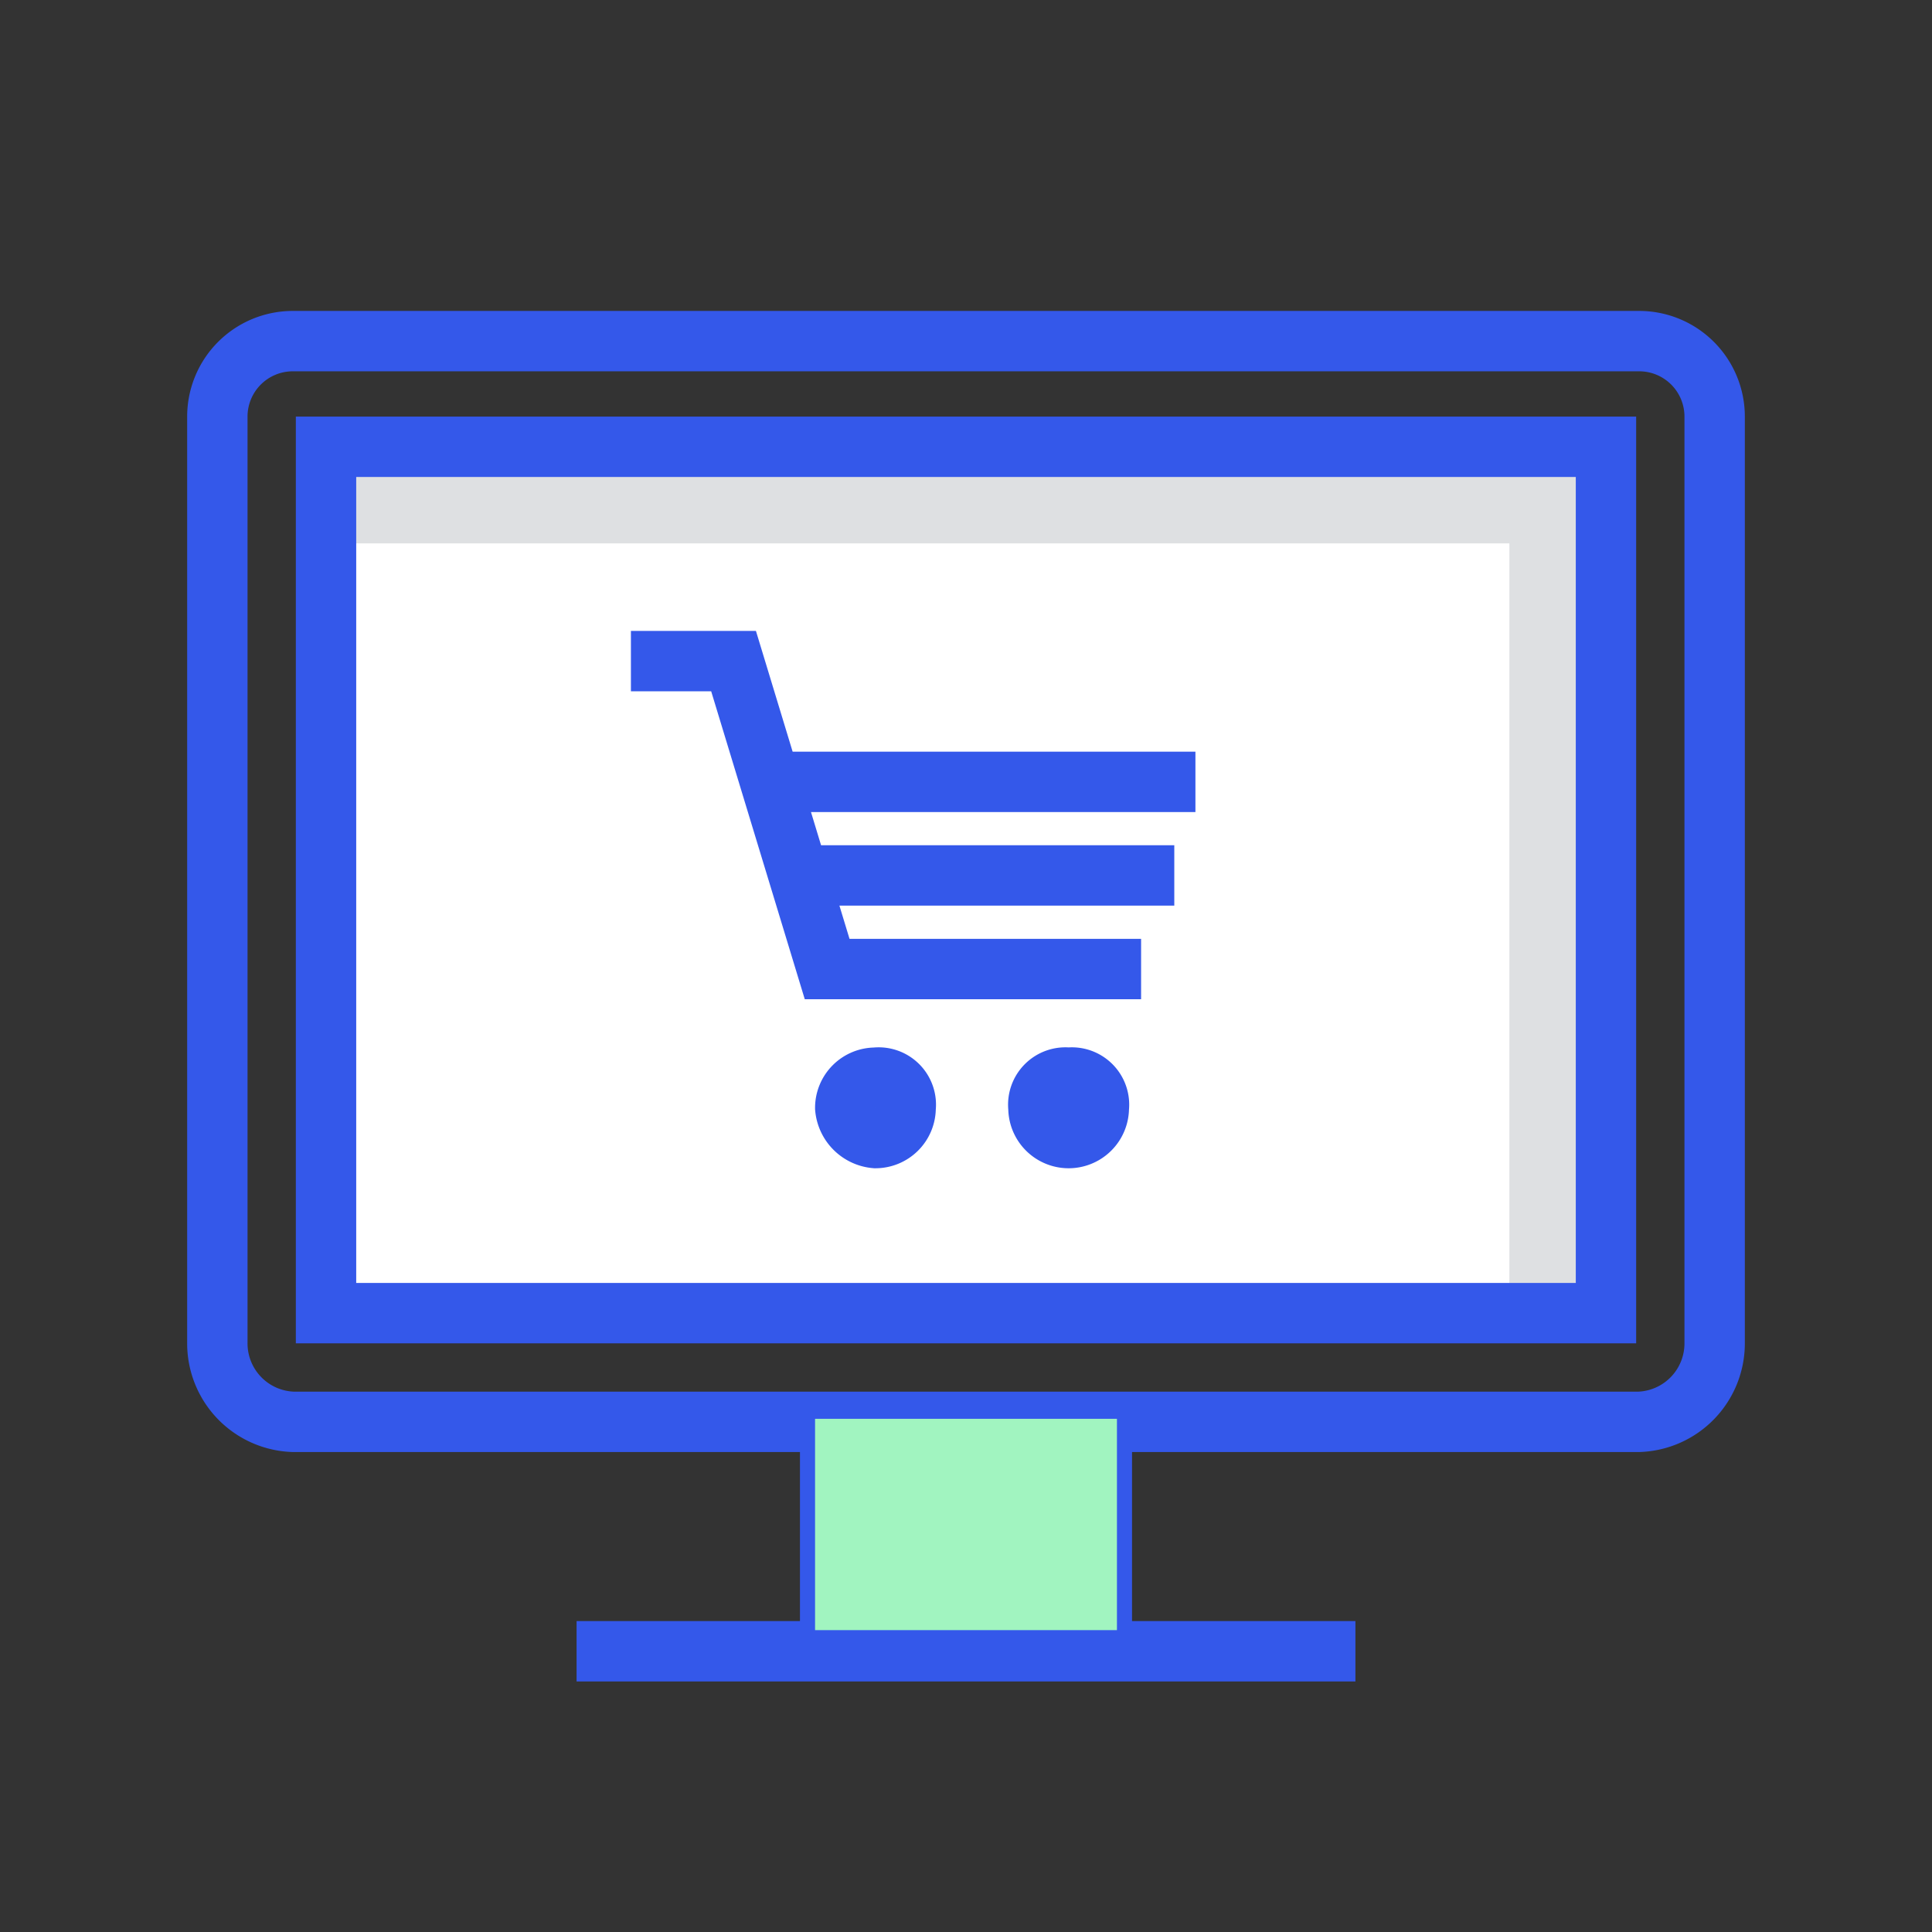 <svg xmlns="http://www.w3.org/2000/svg" viewBox="0 0 64 64"><rect x="0" y="0" width="64" height="64" fill="#333333" stroke="none"/><g style="isolation:isolate"><path fill="#fff" d="M11 15h42v29H11z"/><path fill="#dee0e2" d="M11 15v3h39v26h3V15H11z"/><path d="M9.7 11.3h44.6a2.5 2.5 0 012.5 2.5v30.7a2.6 2.6 0 01-2.5 2.6H9.7a2.6 2.6 0 01-2.5-2.6V13.8a2.5 2.5 0 012.5-2.5zm1.1 3.5h42.4v28.7H10.8V14.8zM29 35.7a.9.9 0 011 1 1 1 0 01-1 1 1.1 1.1 0 01-1-1 1 1 0 011-1zm6.4 0a.9.9 0 011 1 1 1 0 01-2 0 .9.9 0 011-1zM20.9 21.9h3.4l3.1 10.2h10.4m-11-3.1h12.1M26 25.9h13.6m-3.1 21.5v6.9m-9 0v-6.9m-8.4 7.3h25.8" fill="none" stroke="#3458EA" stroke-miterlimit="10" stroke-width="2"/><path style="mix-blend-mode:darken" fill="#a1f4c0" d="M27 47h10v7H27z"/></g></svg>
